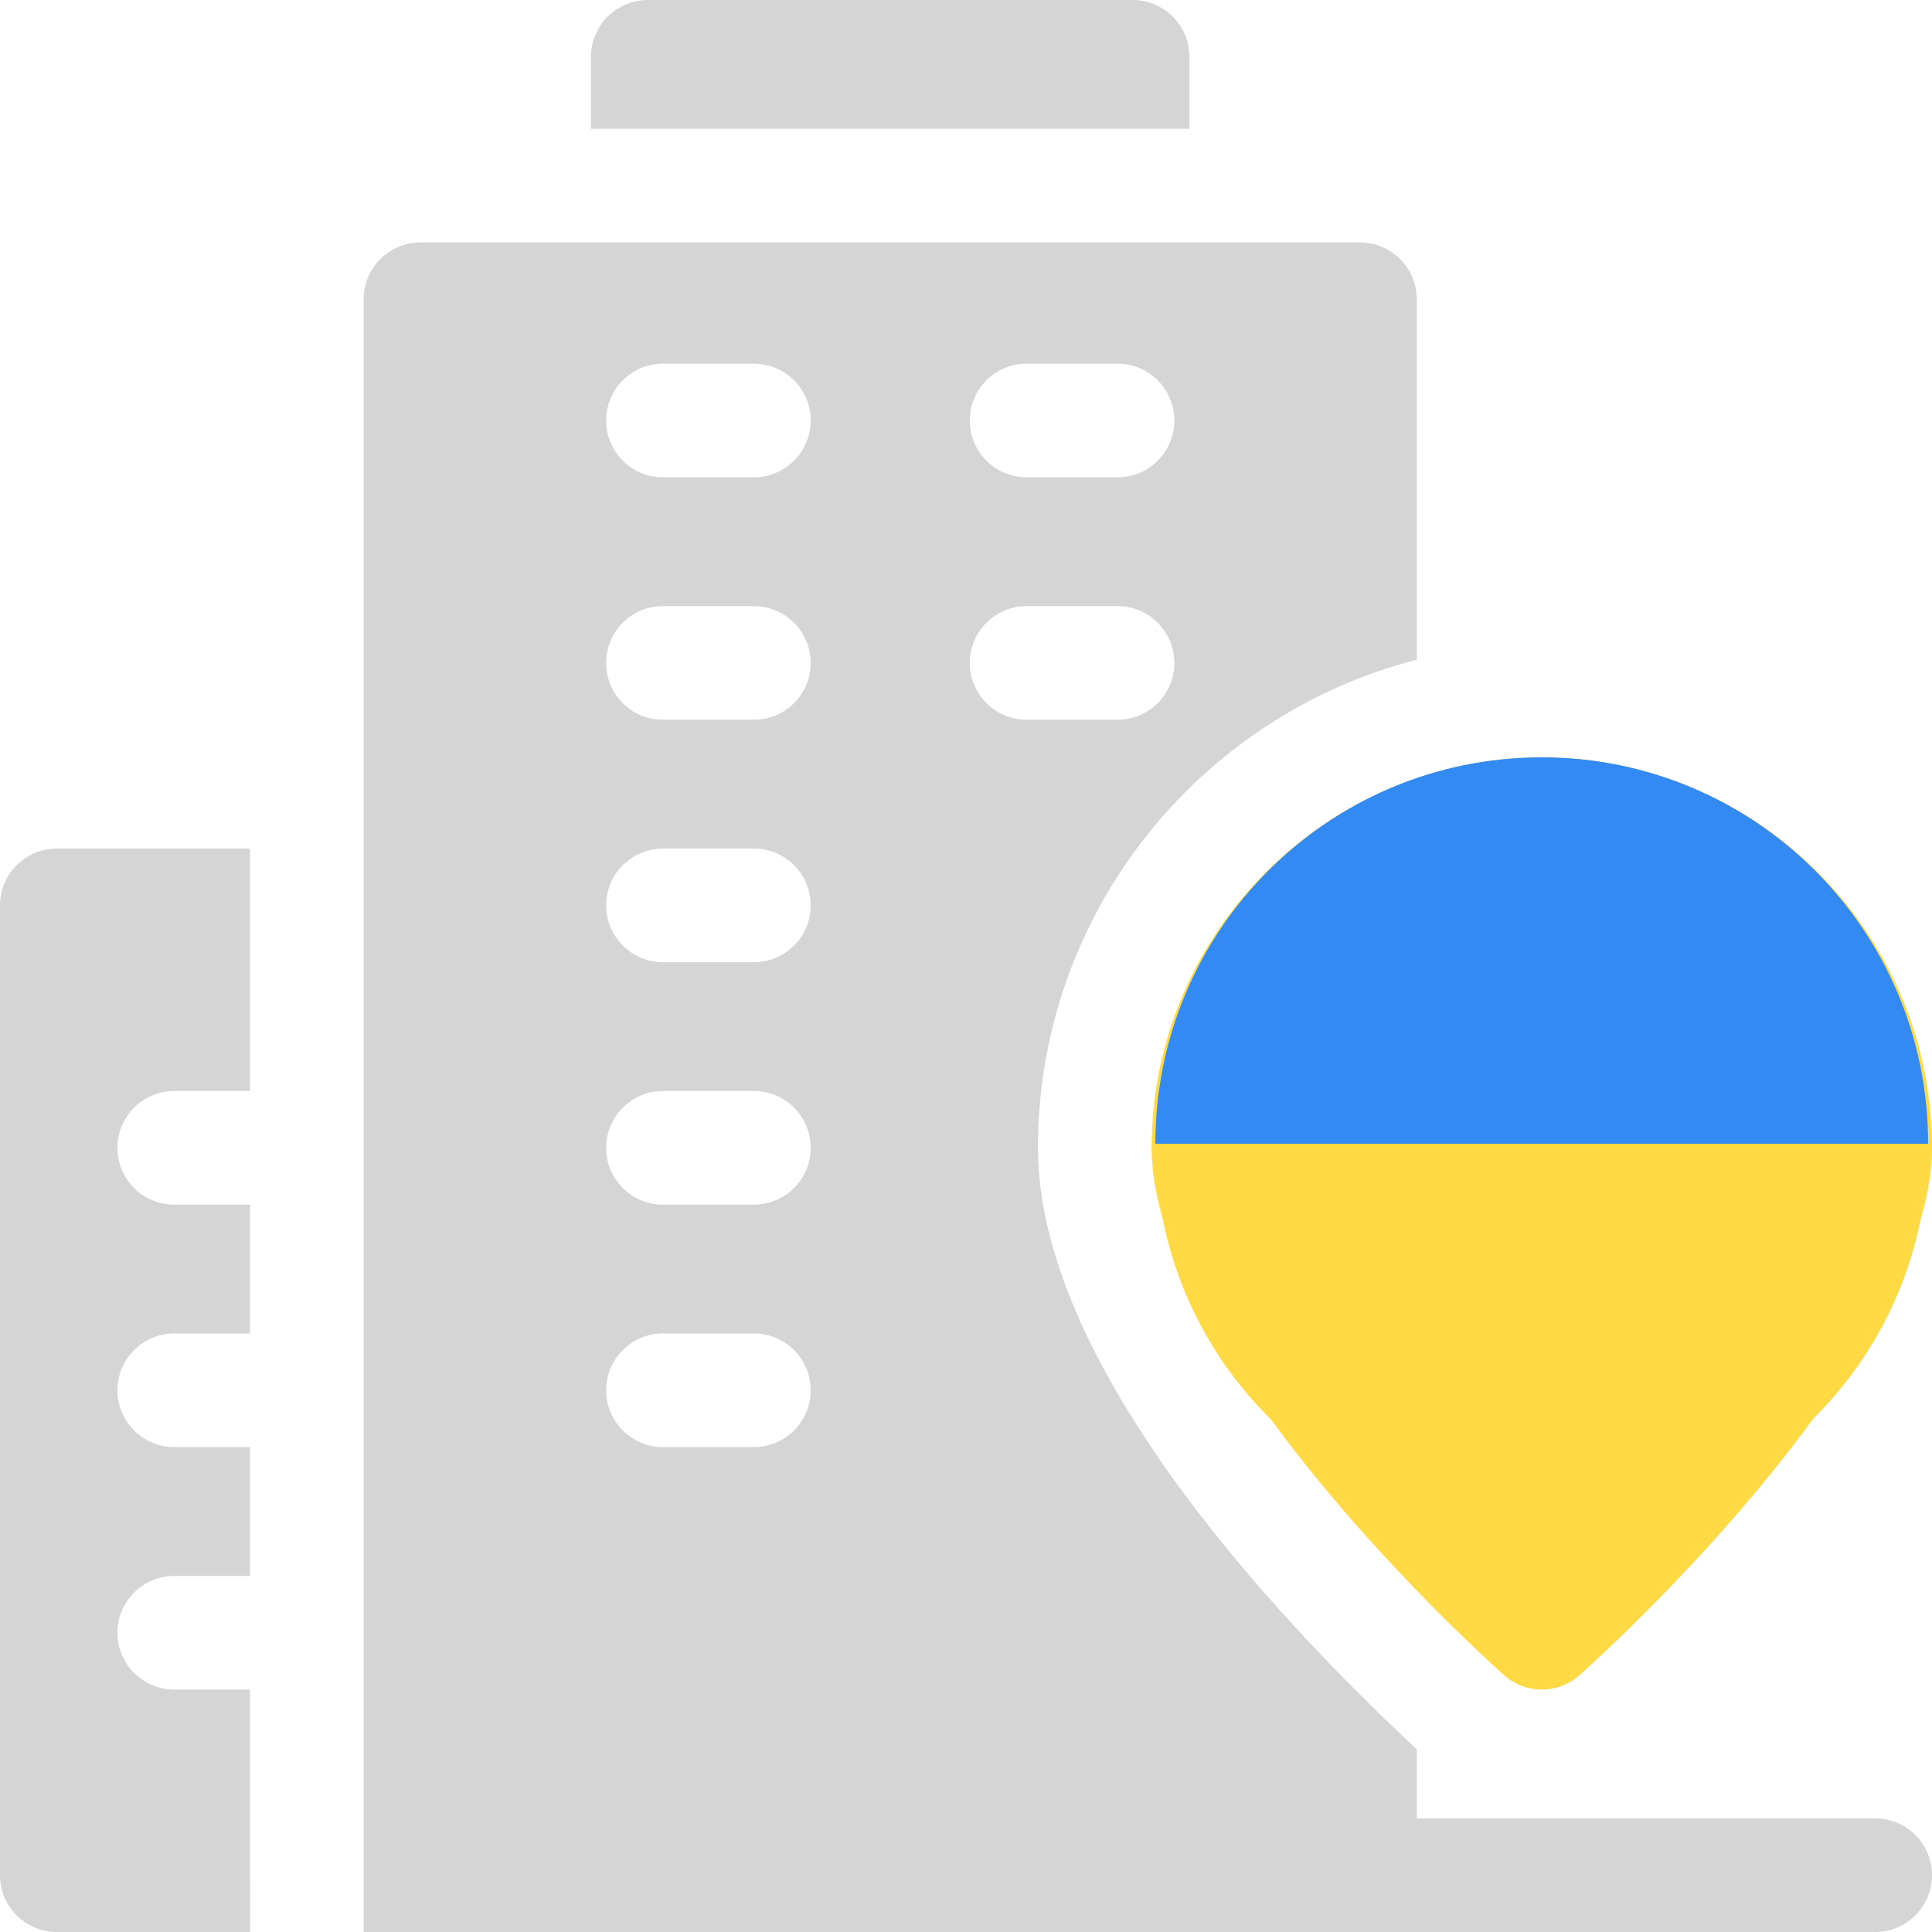 <svg width="50" height="50" viewBox="0 0 50 50" fill="none" xmlns="http://www.w3.org/2000/svg">
<path d="M6.471 43.726H4.51C3.698 43.726 3.039 43.067 3.039 42.255C3.039 41.443 3.698 40.785 4.51 40.785H6.471V37.451H4.51C3.698 37.451 3.039 36.792 3.039 35.98C3.039 35.169 3.698 34.51 4.51 34.51H6.471V31.177H4.51C3.698 31.177 3.039 30.518 3.039 29.706C3.039 28.894 3.698 28.235 4.51 28.235H6.471V21.961H1.471C0.659 21.961 0 22.62 0 23.431V48.53C0 49.341 0.659 50 1.471 50H6.475C6.469 48.045 6.471 49.318 6.471 43.726Z" fill="#D5D5D5"/>
<path d="M30.784 1.471C30.784 0.659 30.125 0 29.314 0H16.765C15.953 0 15.294 0.659 15.294 1.471V3.333H30.784V1.471Z" fill="#D5D5D5"/>
<path fill-rule="evenodd" clip-rule="evenodd" d="M29.804 29.706C29.804 24.138 34.334 19.608 39.902 19.608C45.469 19.608 50 24.138 50 29.706C50 34.139 44.046 40.494 40.887 43.347C40.325 43.852 39.477 43.851 38.916 43.347C35.829 40.559 29.804 34.165 29.804 29.706ZM36.078 29.706C36.078 30.518 36.737 31.177 37.549 31.177H42.255C43.066 31.177 43.725 30.518 43.725 29.706C43.725 28.894 43.066 28.235 42.255 28.235H37.549C36.737 28.235 36.078 28.894 36.078 29.706Z" fill="#FFDA44"/>
<circle cx="39.9" cy="29.6" r="10" fill="#FFDA44"/>
<path d="M29.9 29.6C29.9 24.077 34.378 19.6 39.9 19.6C45.423 19.6 49.9 24.077 49.9 29.6" fill="#338AF3"/>
<path fill-rule="evenodd" clip-rule="evenodd" d="M36.667 47.059H48.53C49.342 47.059 50 47.717 50 48.529C50 49.342 49.342 50 48.53 50H9.412V7.745C9.412 6.933 10.071 6.274 10.883 6.274H35.196C36.008 6.274 36.667 6.933 36.667 7.745V17.073C31.037 18.516 26.863 23.632 26.863 29.706C26.863 35.159 32.669 41.541 36.667 45.273V47.059ZM28.922 9.412H26.569C25.757 9.412 25.098 10.07 25.098 10.882C25.098 11.694 25.757 12.353 26.569 12.353H28.922C29.734 12.353 30.392 11.694 30.392 10.882C30.392 10.07 29.734 9.412 28.922 9.412ZM19.51 37.451H17.157C16.345 37.451 15.687 36.792 15.687 35.98C15.687 35.169 16.345 34.51 17.157 34.51H19.51C20.322 34.51 20.981 35.169 20.981 35.98C20.981 36.792 20.322 37.451 19.51 37.451ZM17.157 31.176H19.51C20.322 31.176 20.981 30.518 20.981 29.706C20.981 28.894 20.322 28.235 19.51 28.235H17.157C16.345 28.235 15.687 28.894 15.687 29.706C15.687 30.518 16.345 31.176 17.157 31.176ZM19.51 24.902H17.157C16.345 24.902 15.687 24.243 15.687 23.431C15.687 22.619 16.345 21.961 17.157 21.961H19.51C20.322 21.961 20.981 22.619 20.981 23.431C20.981 24.243 20.322 24.902 19.51 24.902ZM17.157 18.627H19.51C20.322 18.627 20.981 17.968 20.981 17.157C20.981 16.345 20.322 15.686 19.51 15.686H17.157C16.345 15.686 15.687 16.345 15.687 17.157C15.687 17.968 16.345 18.627 17.157 18.627ZM19.51 12.353H17.157C16.345 12.353 15.687 11.694 15.687 10.882C15.687 10.07 16.345 9.412 17.157 9.412H19.51C20.322 9.412 20.981 10.07 20.981 10.882C20.981 11.694 20.322 12.353 19.51 12.353ZM26.569 15.686C25.757 15.686 25.098 16.345 25.098 17.157C25.098 17.968 25.757 18.627 26.569 18.627H28.922C29.734 18.627 30.392 17.968 30.392 17.157C30.392 16.345 29.734 15.686 28.922 15.686H26.569Z" fill="#D5D5D5"/>
</svg>
